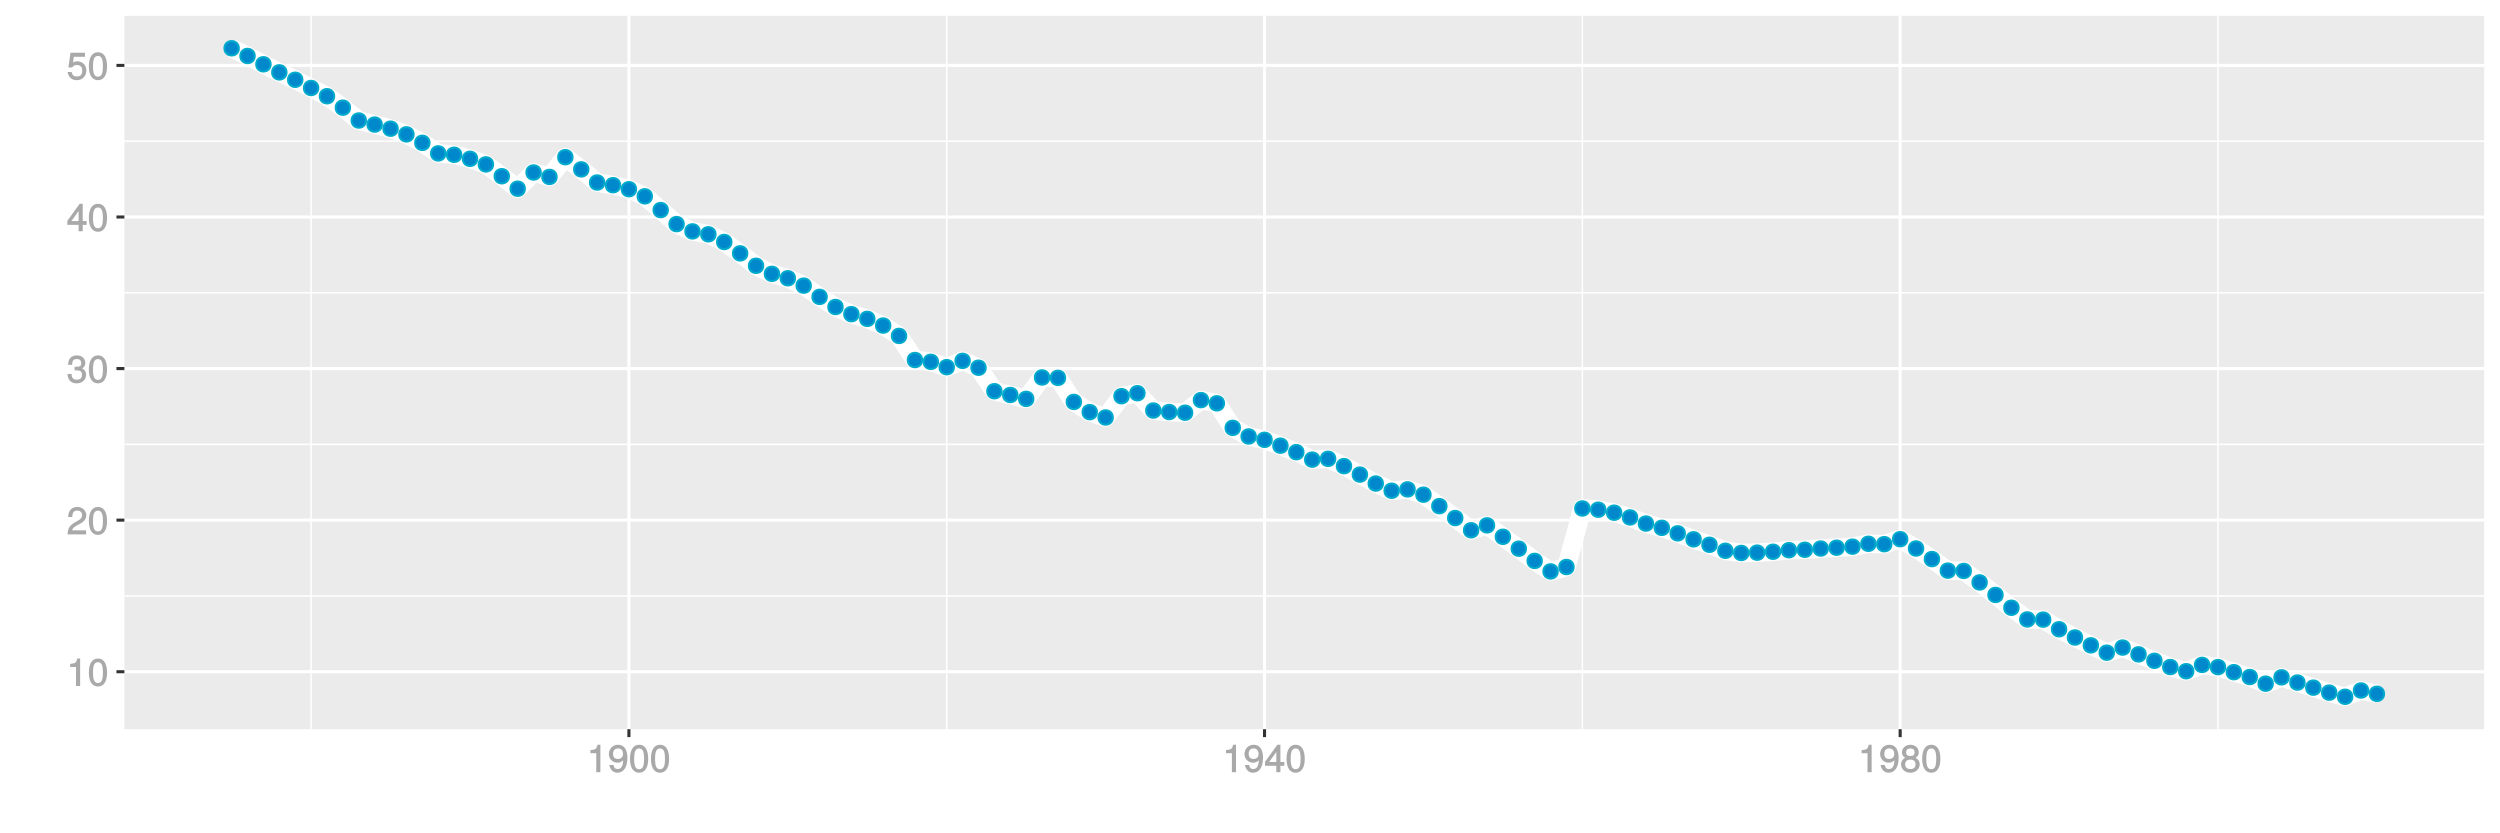 <?xml version="1.0" encoding="UTF-8"?>
<svg xmlns="http://www.w3.org/2000/svg" xmlns:xlink="http://www.w3.org/1999/xlink" width="864pt" height="288pt" viewBox="0 0 864 288" version="1.1">
<defs>
<g>
<symbol overflow="visible" id="glyph0-0">
<path style="stroke:none;" d=""/>
</symbol>
<symbol overflow="visible" id="glyph0-1">
<path style="stroke:none;" d="M 4.641 -0.125 L 4.641 -9.484 L 3.656 -9.484 C 3.219 -7.938 3.094 -7.875 1.188 -7.625 L 1.188 -6.562 L 3.219 -6.562 L 3.219 0 L 4.641 0 Z M 4.641 -0.125 "/>
</symbol>
<symbol overflow="visible" id="glyph0-2">
<path style="stroke:none;" d="M 6.719 -4.562 C 6.719 -7.766 5.578 -9.484 3.578 -9.484 C 1.594 -9.484 0.422 -7.734 0.422 -4.641 C 0.422 -1.531 1.594 0.188 3.578 0.188 C 5.531 0.188 6.719 -1.531 6.719 -4.562 Z M 5.281 -4.672 C 5.281 -2.047 4.828 -1.031 3.547 -1.031 C 2.344 -1.031 1.859 -2.109 1.859 -4.625 C 1.859 -7.156 2.344 -8.203 3.578 -8.203 C 4.812 -8.203 5.281 -7.141 5.281 -4.672 Z M 5.281 -4.672 "/>
</symbol>
<symbol overflow="visible" id="glyph0-3">
<path style="stroke:none;" d="M 6.766 -6.641 C 6.766 -8.203 5.438 -9.484 3.688 -9.484 C 1.812 -9.484 0.578 -8.391 0.5 -6.016 L 1.906 -6.016 C 2.016 -7.703 2.516 -8.219 3.656 -8.219 C 4.688 -8.219 5.328 -7.609 5.328 -6.609 C 5.328 -5.891 4.938 -5.359 4.125 -4.891 L 2.922 -4.219 C 1 -3.125 0.406 -2.156 0.281 0 L 6.703 0 L 6.703 -1.406 L 1.891 -1.406 C 1.969 -2.016 2.359 -2.406 3.484 -3.062 L 4.781 -3.766 C 6.078 -4.453 6.766 -5.516 6.766 -6.641 Z M 6.766 -6.641 "/>
</symbol>
<symbol overflow="visible" id="glyph0-4">
<path style="stroke:none;" d="M 6.703 -2.812 C 6.703 -3.922 6.125 -4.719 5.016 -5.094 L 5.016 -4.828 C 5.875 -5.156 6.438 -5.891 6.438 -6.812 C 6.438 -8.391 5.25 -9.484 3.5 -9.484 C 1.641 -9.484 0.5 -8.328 0.469 -6.234 L 1.891 -6.234 C 1.906 -7.734 2.344 -8.219 3.516 -8.219 C 4.531 -8.219 4.984 -7.75 4.984 -6.766 C 4.984 -5.781 4.703 -5.531 2.734 -5.531 L 2.734 -4.297 L 3.5 -4.297 C 4.766 -4.297 5.266 -3.828 5.266 -2.797 C 5.266 -1.641 4.688 -1.094 3.5 -1.094 C 2.25 -1.094 1.766 -1.578 1.672 -3.062 L 0.266 -3.062 C 0.422 -0.859 1.578 0.188 3.453 0.188 C 5.359 0.188 6.703 -1.062 6.703 -2.812 Z M 6.703 -2.812 "/>
</symbol>
<symbol overflow="visible" id="glyph0-5">
<path style="stroke:none;" d="M 6.891 -2.344 L 6.891 -3.516 L 5.531 -3.516 L 5.531 -9.484 L 4.469 -9.484 L 0.219 -3.594 L 0.219 -2.203 L 4.109 -2.203 L 4.109 0 L 5.531 0 L 5.531 -2.203 L 6.891 -2.203 Z M 4.25 -3.516 L 1.625 -3.516 L 4.344 -7.312 L 4.109 -7.391 L 4.109 -3.516 Z M 4.25 -3.516 "/>
</symbol>
<symbol overflow="visible" id="glyph0-6">
<path style="stroke:none;" d="M 6.797 -3.188 C 6.797 -5 5.453 -6.344 3.688 -6.344 C 3.047 -6.344 2.422 -6.125 2.172 -5.938 L 2.453 -7.891 L 6.312 -7.891 L 6.312 -9.297 L 1.297 -9.297 L 0.578 -4.203 L 1.844 -4.203 C 2.422 -4.875 2.766 -5.062 3.484 -5.062 C 4.719 -5.062 5.359 -4.391 5.359 -3.031 C 5.359 -1.703 4.734 -1.094 3.484 -1.094 C 2.484 -1.094 2 -1.453 1.688 -2.641 L 0.281 -2.641 C 0.688 -0.656 1.875 0.188 3.516 0.188 C 5.375 0.188 6.797 -1.234 6.797 -3.188 Z M 6.797 -3.188 "/>
</symbol>
<symbol overflow="visible" id="glyph0-7">
<path style="stroke:none;" d="M 6.75 -4.953 C 6.75 -7.844 5.609 -9.484 3.516 -9.484 C 1.75 -9.484 0.344 -8.094 0.344 -6.297 C 0.344 -4.578 1.656 -3.281 3.328 -3.281 C 4.203 -3.281 4.922 -3.641 5.531 -4.359 L 5.297 -4.453 C 5.281 -2.203 4.688 -1.094 3.375 -1.094 C 2.578 -1.094 2.141 -1.453 1.938 -2.484 L 0.516 -2.484 C 0.766 -0.828 1.891 0.188 3.297 0.188 C 5.453 0.188 6.75 -1.766 6.75 -4.953 Z M 5.219 -6.312 C 5.219 -5.188 4.578 -4.578 3.453 -4.578 C 2.359 -4.578 1.797 -5.141 1.797 -6.391 C 1.797 -7.547 2.438 -8.219 3.5 -8.219 C 4.562 -8.219 5.219 -7.516 5.219 -6.312 Z M 5.219 -6.312 "/>
</symbol>
<symbol overflow="visible" id="glyph0-8">
<path style="stroke:none;" d="M 6.797 -2.734 C 6.797 -3.75 6.156 -4.609 5.344 -4.984 C 6.125 -5.453 6.469 -6.016 6.469 -6.891 C 6.469 -8.328 5.219 -9.484 3.578 -9.484 C 1.953 -9.484 0.656 -8.328 0.656 -6.891 C 0.656 -6.031 1.016 -5.469 1.781 -4.984 C 1 -4.609 0.344 -3.75 0.344 -2.75 C 0.344 -1.047 1.75 0.188 3.578 0.188 C 5.391 0.188 6.797 -1.047 6.797 -2.734 Z M 5.031 -6.859 C 5.031 -6 4.531 -5.578 3.578 -5.578 C 2.609 -5.578 2.109 -6 2.109 -6.875 C 2.109 -7.766 2.609 -8.203 3.578 -8.203 C 4.547 -8.203 5.031 -7.766 5.031 -6.859 Z M 5.359 -2.719 C 5.359 -1.625 4.719 -1.094 3.547 -1.094 C 2.438 -1.094 1.781 -1.641 1.781 -2.719 C 1.781 -3.797 2.438 -4.344 3.578 -4.344 C 4.719 -4.344 5.359 -3.797 5.359 -2.719 Z M 5.359 -2.719 "/>
</symbol>
</g>
<clipPath id="clip1">
  <path d="M 42.984 5.48 L 859 5.48 L 859 253 L 42.984 253 Z M 42.984 5.48 "/>
</clipPath>
<clipPath id="clip2">
  <path d="M 42.984 205 L 859 205 L 859 207 L 42.984 207 Z M 42.984 205 "/>
</clipPath>
<clipPath id="clip3">
  <path d="M 42.984 153 L 859 153 L 859 154 L 42.984 154 Z M 42.984 153 "/>
</clipPath>
<clipPath id="clip4">
  <path d="M 42.984 100 L 859 100 L 859 102 L 42.984 102 Z M 42.984 100 "/>
</clipPath>
<clipPath id="clip5">
  <path d="M 42.984 48 L 859 48 L 859 50 L 42.984 50 Z M 42.984 48 "/>
</clipPath>
<clipPath id="clip6">
  <path d="M 107 5.48 L 108 5.48 L 108 253 L 107 253 Z M 107 5.48 "/>
</clipPath>
<clipPath id="clip7">
  <path d="M 326 5.48 L 328 5.48 L 328 253 L 326 253 Z M 326 5.48 "/>
</clipPath>
<clipPath id="clip8">
  <path d="M 546 5.48 L 548 5.48 L 548 253 L 546 253 Z M 546 5.48 "/>
</clipPath>
<clipPath id="clip9">
  <path d="M 766 5.48 L 767 5.48 L 767 253 L 766 253 Z M 766 5.48 "/>
</clipPath>
<clipPath id="clip10">
  <path d="M 42.984 231 L 859.52 231 L 859.52 233 L 42.984 233 Z M 42.984 231 "/>
</clipPath>
<clipPath id="clip11">
  <path d="M 42.984 179 L 859.52 179 L 859.52 181 L 42.984 181 Z M 42.984 179 "/>
</clipPath>
<clipPath id="clip12">
  <path d="M 42.984 126 L 859.52 126 L 859.52 128 L 42.984 128 Z M 42.984 126 "/>
</clipPath>
<clipPath id="clip13">
  <path d="M 42.984 74 L 859.52 74 L 859.52 76 L 42.984 76 Z M 42.984 74 "/>
</clipPath>
<clipPath id="clip14">
  <path d="M 42.984 22 L 859.52 22 L 859.52 24 L 42.984 24 Z M 42.984 22 "/>
</clipPath>
<clipPath id="clip15">
  <path d="M 216 5.48 L 218 5.48 L 218 253 L 216 253 Z M 216 5.48 "/>
</clipPath>
<clipPath id="clip16">
  <path d="M 436 5.48 L 438 5.48 L 438 253 L 436 253 Z M 436 5.48 "/>
</clipPath>
<clipPath id="clip17">
  <path d="M 656 5.48 L 658 5.48 L 658 253 L 656 253 Z M 656 5.48 "/>
</clipPath>
</defs>
<g id="surface3701">
<rect x="0" y="0" width="864" height="288" style="fill:rgb(100%,100%,100%);fill-opacity:1;stroke:none;"/>
<rect x="0" y="0" width="864" height="288" style="fill:rgb(100%,100%,100%);fill-opacity:1;stroke:none;"/>
<path style="fill:none;stroke-width:1.067;stroke-linecap:round;stroke-linejoin:round;stroke:rgb(100%,100%,100%);stroke-opacity:1;stroke-miterlimit:10;" d="M 0 288 L 864 288 L 864 0 L 0 0 Z M 0 288 "/>
<g clip-path="url(#clip1)" clip-rule="nonzero">
<path style=" stroke:none;fill-rule:nonzero;fill:rgb(92.157%,92.157%,92.157%);fill-opacity:1;" d="M 42.984 252.016 L 858.52 252.016 L 858.52 5.48 L 42.984 5.48 Z M 42.984 252.016 "/>
</g>
<g clip-path="url(#clip2)" clip-rule="nonzero">
<path style="fill:none;stroke-width:0.533;stroke-linecap:butt;stroke-linejoin:round;stroke:rgb(100%,100%,100%);stroke-opacity:1;stroke-miterlimit:10;" d="M 42.984 205.957 L 858.52 205.957 "/>
</g>
<g clip-path="url(#clip3)" clip-rule="nonzero">
<path style="fill:none;stroke-width:0.533;stroke-linecap:butt;stroke-linejoin:round;stroke:rgb(100%,100%,100%);stroke-opacity:1;stroke-miterlimit:10;" d="M 42.984 153.57 L 858.52 153.57 "/>
</g>
<g clip-path="url(#clip4)" clip-rule="nonzero">
<path style="fill:none;stroke-width:0.533;stroke-linecap:butt;stroke-linejoin:round;stroke:rgb(100%,100%,100%);stroke-opacity:1;stroke-miterlimit:10;" d="M 42.984 101.184 L 858.52 101.184 "/>
</g>
<g clip-path="url(#clip5)" clip-rule="nonzero">
<path style="fill:none;stroke-width:0.533;stroke-linecap:butt;stroke-linejoin:round;stroke:rgb(100%,100%,100%);stroke-opacity:1;stroke-miterlimit:10;" d="M 42.984 48.797 L 858.52 48.797 "/>
</g>
<g clip-path="url(#clip6)" clip-rule="nonzero">
<path style="fill:none;stroke-width:0.533;stroke-linecap:butt;stroke-linejoin:round;stroke:rgb(100%,100%,100%);stroke-opacity:1;stroke-miterlimit:10;" d="M 107.516 252.016 L 107.516 5.48 "/>
</g>
<g clip-path="url(#clip7)" clip-rule="nonzero">
<path style="fill:none;stroke-width:0.533;stroke-linecap:butt;stroke-linejoin:round;stroke:rgb(100%,100%,100%);stroke-opacity:1;stroke-miterlimit:10;" d="M 327.188 252.016 L 327.188 5.48 "/>
</g>
<g clip-path="url(#clip8)" clip-rule="nonzero">
<path style="fill:none;stroke-width:0.533;stroke-linecap:butt;stroke-linejoin:round;stroke:rgb(100%,100%,100%);stroke-opacity:1;stroke-miterlimit:10;" d="M 546.859 252.016 L 546.859 5.48 "/>
</g>
<g clip-path="url(#clip9)" clip-rule="nonzero">
<path style="fill:none;stroke-width:0.533;stroke-linecap:butt;stroke-linejoin:round;stroke:rgb(100%,100%,100%);stroke-opacity:1;stroke-miterlimit:10;" d="M 766.531 252.016 L 766.531 5.48 "/>
</g>
<g clip-path="url(#clip10)" clip-rule="nonzero">
<path style="fill:none;stroke-width:1.067;stroke-linecap:butt;stroke-linejoin:round;stroke:rgb(100%,100%,100%);stroke-opacity:1;stroke-miterlimit:10;" d="M 42.984 232.148 L 858.52 232.148 "/>
</g>
<g clip-path="url(#clip11)" clip-rule="nonzero">
<path style="fill:none;stroke-width:1.067;stroke-linecap:butt;stroke-linejoin:round;stroke:rgb(100%,100%,100%);stroke-opacity:1;stroke-miterlimit:10;" d="M 42.984 179.762 L 858.52 179.762 "/>
</g>
<g clip-path="url(#clip12)" clip-rule="nonzero">
<path style="fill:none;stroke-width:1.067;stroke-linecap:butt;stroke-linejoin:round;stroke:rgb(100%,100%,100%);stroke-opacity:1;stroke-miterlimit:10;" d="M 42.984 127.379 L 858.52 127.379 "/>
</g>
<g clip-path="url(#clip13)" clip-rule="nonzero">
<path style="fill:none;stroke-width:1.067;stroke-linecap:butt;stroke-linejoin:round;stroke:rgb(100%,100%,100%);stroke-opacity:1;stroke-miterlimit:10;" d="M 42.984 74.992 L 858.52 74.992 "/>
</g>
<g clip-path="url(#clip14)" clip-rule="nonzero">
<path style="fill:none;stroke-width:1.067;stroke-linecap:butt;stroke-linejoin:round;stroke:rgb(100%,100%,100%);stroke-opacity:1;stroke-miterlimit:10;" d="M 42.984 22.605 L 858.52 22.605 "/>
</g>
<g clip-path="url(#clip15)" clip-rule="nonzero">
<path style="fill:none;stroke-width:1.067;stroke-linecap:butt;stroke-linejoin:round;stroke:rgb(100%,100%,100%);stroke-opacity:1;stroke-miterlimit:10;" d="M 217.352 252.016 L 217.352 5.48 "/>
</g>
<g clip-path="url(#clip16)" clip-rule="nonzero">
<path style="fill:none;stroke-width:1.067;stroke-linecap:butt;stroke-linejoin:round;stroke:rgb(100%,100%,100%);stroke-opacity:1;stroke-miterlimit:10;" d="M 437.023 252.016 L 437.023 5.48 "/>
</g>
<g clip-path="url(#clip17)" clip-rule="nonzero">
<path style="fill:none;stroke-width:1.067;stroke-linecap:butt;stroke-linejoin:round;stroke:rgb(100%,100%,100%);stroke-opacity:1;stroke-miterlimit:10;" d="M 656.695 252.016 L 656.695 5.48 "/>
</g>
<path style="fill:none;stroke-width:6.402;stroke-linecap:butt;stroke-linejoin:round;stroke:rgb(100%,100%,100%);stroke-opacity:1;stroke-miterlimit:1;" d="M 80.055 16.688 L 85.547 19.344 L 91.039 22.219 L 96.531 25.012 L 102.023 27.566 L 107.516 30.41 L 113.008 33.258 L 118.5 37.211 L 123.992 41.652 L 129.48 43.051 L 134.973 44.473 L 140.465 46.438 L 145.957 49.363 L 151.449 53.016 L 156.941 53.484 L 162.434 54.883 L 167.926 56.805 L 173.418 60.906 L 178.91 65.227 L 184.402 59.605 L 189.891 61.145 L 195.383 54.328 L 200.875 58.543 L 206.367 63.082 L 211.859 64.008 L 217.352 65.391 L 222.844 67.848 L 228.336 72.598 L 233.828 77.449 L 239.32 79.969 L 244.809 80.969 L 250.301 83.633 L 255.793 87.562 L 261.285 91.855 L 266.777 94.633 L 272.27 96.164 L 277.762 98.711 L 283.254 102.602 L 288.746 106.098 L 294.238 108.566 L 299.73 110.199 L 305.219 112.508 L 310.711 116.094 L 316.203 124.422 L 321.695 125.047 L 327.188 126.895 L 332.68 124.707 L 338.172 127.09 L 343.664 135.211 L 349.156 136.5 L 354.648 137.852 L 360.137 130.453 L 365.629 130.586 L 371.121 138.906 L 376.613 142.43 L 382.105 144.285 L 387.598 136.918 L 393.09 135.895 L 398.582 141.875 L 404.074 142.395 L 409.566 142.637 L 415.055 138.273 L 420.547 139.383 L 426.039 147.867 L 431.531 150.84 L 437.023 152 L 442.516 154.031 L 448.008 156.27 L 453.5 158.855 L 458.992 158.57 L 464.484 161.098 L 469.977 164.02 L 475.465 167.113 L 480.957 169.605 L 486.449 169.129 L 491.941 170.961 L 497.434 174.922 L 502.926 179.035 L 508.418 183.258 L 513.91 181.555 L 519.402 185.516 L 524.895 189.629 L 530.383 193.852 L 535.875 197.484 L 541.367 195.957 L 546.859 175.727 L 552.352 176.152 L 557.844 177.184 L 563.336 178.824 L 568.828 180.938 L 574.32 182.422 L 579.812 184.32 L 585.305 186.391 L 590.793 188.277 L 596.285 190.348 L 601.777 191.105 L 607.27 190.992 L 612.762 190.688 L 618.254 190.152 L 623.746 189.996 L 629.238 189.574 L 634.73 189.289 L 640.223 188.93 L 645.711 187.93 L 651.203 188.07 L 656.695 186.332 L 662.188 189.562 L 667.68 193.223 L 673.172 197.215 L 678.664 197.312 L 684.156 201.289 L 689.648 205.609 L 695.141 210.039 L 700.633 214.078 L 706.121 214.141 L 711.613 217.469 L 717.105 220.32 L 722.598 223.031 L 728.09 225.566 L 733.582 223.797 L 739.074 226.152 L 744.566 228.375 L 750.059 230.539 L 755.551 231.98 L 761.039 229.789 L 766.531 230.551 L 772.023 232.305 L 777.516 233.977 L 783.008 236.277 L 788.5 234.082 L 793.992 235.887 L 799.484 237.648 L 804.977 239.371 L 810.469 240.809 L 815.961 238.629 L 821.449 239.781 "/>
<path style="fill-rule:nonzero;fill:rgb(0%,53.333%,80%);fill-opacity:1;stroke-width:0.709;stroke-linecap:round;stroke-linejoin:round;stroke:rgb(0%,66.667%,80%);stroke-opacity:1;stroke-miterlimit:10;" d="M 82.543 16.688 C 82.543 20.004 77.566 20.004 77.566 16.688 C 77.566 13.367 82.543 13.367 82.543 16.688 "/>
<path style="fill-rule:nonzero;fill:rgb(0%,53.333%,80%);fill-opacity:1;stroke-width:0.709;stroke-linecap:round;stroke-linejoin:round;stroke:rgb(0%,66.667%,80%);stroke-opacity:1;stroke-miterlimit:10;" d="M 88.035 19.344 C 88.035 22.66 83.059 22.66 83.059 19.344 C 83.059 16.023 88.035 16.023 88.035 19.344 "/>
<path style="fill-rule:nonzero;fill:rgb(0%,53.333%,80%);fill-opacity:1;stroke-width:0.709;stroke-linecap:round;stroke-linejoin:round;stroke:rgb(0%,66.667%,80%);stroke-opacity:1;stroke-miterlimit:10;" d="M 93.527 22.219 C 93.527 25.535 88.551 25.535 88.551 22.219 C 88.551 18.898 93.527 18.898 93.527 22.219 "/>
<path style="fill-rule:nonzero;fill:rgb(0%,53.333%,80%);fill-opacity:1;stroke-width:0.709;stroke-linecap:round;stroke-linejoin:round;stroke:rgb(0%,66.667%,80%);stroke-opacity:1;stroke-miterlimit:10;" d="M 99.02 25.012 C 99.02 28.332 94.043 28.332 94.043 25.012 C 94.043 21.695 99.02 21.695 99.02 25.012 "/>
<path style="fill-rule:nonzero;fill:rgb(0%,53.333%,80%);fill-opacity:1;stroke-width:0.709;stroke-linecap:round;stroke-linejoin:round;stroke:rgb(0%,66.667%,80%);stroke-opacity:1;stroke-miterlimit:10;" d="M 104.512 27.566 C 104.512 30.883 99.535 30.883 99.535 27.566 C 99.535 24.246 104.512 24.246 104.512 27.566 "/>
<path style="fill-rule:nonzero;fill:rgb(0%,53.333%,80%);fill-opacity:1;stroke-width:0.709;stroke-linecap:round;stroke-linejoin:round;stroke:rgb(0%,66.667%,80%);stroke-opacity:1;stroke-miterlimit:10;" d="M 110.004 30.41 C 110.004 33.73 105.027 33.73 105.027 30.41 C 105.027 27.094 110.004 27.094 110.004 30.41 "/>
<path style="fill-rule:nonzero;fill:rgb(0%,53.333%,80%);fill-opacity:1;stroke-width:0.709;stroke-linecap:round;stroke-linejoin:round;stroke:rgb(0%,66.667%,80%);stroke-opacity:1;stroke-miterlimit:10;" d="M 115.496 33.258 C 115.496 36.574 110.52 36.574 110.52 33.258 C 110.52 29.938 115.496 29.938 115.496 33.258 "/>
<path style="fill-rule:nonzero;fill:rgb(0%,53.333%,80%);fill-opacity:1;stroke-width:0.709;stroke-linecap:round;stroke-linejoin:round;stroke:rgb(0%,66.667%,80%);stroke-opacity:1;stroke-miterlimit:10;" d="M 120.988 37.211 C 120.988 40.527 116.012 40.527 116.012 37.211 C 116.012 33.895 120.988 33.895 120.988 37.211 "/>
<path style="fill-rule:nonzero;fill:rgb(0%,53.333%,80%);fill-opacity:1;stroke-width:0.709;stroke-linecap:round;stroke-linejoin:round;stroke:rgb(0%,66.667%,80%);stroke-opacity:1;stroke-miterlimit:10;" d="M 126.48 41.652 C 126.48 44.969 121.504 44.969 121.504 41.652 C 121.504 38.332 126.48 38.332 126.48 41.652 "/>
<path style="fill-rule:nonzero;fill:rgb(0%,53.333%,80%);fill-opacity:1;stroke-width:0.709;stroke-linecap:round;stroke-linejoin:round;stroke:rgb(0%,66.667%,80%);stroke-opacity:1;stroke-miterlimit:10;" d="M 131.969 43.051 C 131.969 46.367 126.992 46.367 126.992 43.051 C 126.992 39.73 131.969 39.73 131.969 43.051 "/>
<path style="fill-rule:nonzero;fill:rgb(0%,53.333%,80%);fill-opacity:1;stroke-width:0.709;stroke-linecap:round;stroke-linejoin:round;stroke:rgb(0%,66.667%,80%);stroke-opacity:1;stroke-miterlimit:10;" d="M 137.461 44.473 C 137.461 47.789 132.484 47.789 132.484 44.473 C 132.484 41.156 137.461 41.156 137.461 44.473 "/>
<path style="fill-rule:nonzero;fill:rgb(0%,53.333%,80%);fill-opacity:1;stroke-width:0.709;stroke-linecap:round;stroke-linejoin:round;stroke:rgb(0%,66.667%,80%);stroke-opacity:1;stroke-miterlimit:10;" d="M 142.953 46.438 C 142.953 49.754 137.977 49.754 137.977 46.438 C 137.977 43.117 142.953 43.117 142.953 46.438 "/>
<path style="fill-rule:nonzero;fill:rgb(0%,53.333%,80%);fill-opacity:1;stroke-width:0.709;stroke-linecap:round;stroke-linejoin:round;stroke:rgb(0%,66.667%,80%);stroke-opacity:1;stroke-miterlimit:10;" d="M 148.445 49.363 C 148.445 52.68 143.469 52.68 143.469 49.363 C 143.469 46.043 148.445 46.043 148.445 49.363 "/>
<path style="fill-rule:nonzero;fill:rgb(0%,53.333%,80%);fill-opacity:1;stroke-width:0.709;stroke-linecap:round;stroke-linejoin:round;stroke:rgb(0%,66.667%,80%);stroke-opacity:1;stroke-miterlimit:10;" d="M 153.938 53.016 C 153.938 56.336 148.961 56.336 148.961 53.016 C 148.961 49.699 153.938 49.699 153.938 53.016 "/>
<path style="fill-rule:nonzero;fill:rgb(0%,53.333%,80%);fill-opacity:1;stroke-width:0.709;stroke-linecap:round;stroke-linejoin:round;stroke:rgb(0%,66.667%,80%);stroke-opacity:1;stroke-miterlimit:10;" d="M 159.43 53.484 C 159.43 56.805 154.453 56.805 154.453 53.484 C 154.453 50.168 159.43 50.168 159.43 53.484 "/>
<path style="fill-rule:nonzero;fill:rgb(0%,53.333%,80%);fill-opacity:1;stroke-width:0.709;stroke-linecap:round;stroke-linejoin:round;stroke:rgb(0%,66.667%,80%);stroke-opacity:1;stroke-miterlimit:10;" d="M 164.922 54.883 C 164.922 58.203 159.945 58.203 159.945 54.883 C 159.945 51.566 164.922 51.566 164.922 54.883 "/>
<path style="fill-rule:nonzero;fill:rgb(0%,53.333%,80%);fill-opacity:1;stroke-width:0.709;stroke-linecap:round;stroke-linejoin:round;stroke:rgb(0%,66.667%,80%);stroke-opacity:1;stroke-miterlimit:10;" d="M 170.414 56.805 C 170.414 60.125 165.438 60.125 165.438 56.805 C 165.438 53.488 170.414 53.488 170.414 56.805 "/>
<path style="fill-rule:nonzero;fill:rgb(0%,53.333%,80%);fill-opacity:1;stroke-width:0.709;stroke-linecap:round;stroke-linejoin:round;stroke:rgb(0%,66.667%,80%);stroke-opacity:1;stroke-miterlimit:10;" d="M 175.906 60.906 C 175.906 64.223 170.93 64.223 170.93 60.906 C 170.93 57.586 175.906 57.586 175.906 60.906 "/>
<path style="fill-rule:nonzero;fill:rgb(0%,53.333%,80%);fill-opacity:1;stroke-width:0.709;stroke-linecap:round;stroke-linejoin:round;stroke:rgb(0%,66.667%,80%);stroke-opacity:1;stroke-miterlimit:10;" d="M 181.398 65.227 C 181.398 68.543 176.422 68.543 176.422 65.227 C 176.422 61.906 181.398 61.906 181.398 65.227 "/>
<path style="fill-rule:nonzero;fill:rgb(0%,53.333%,80%);fill-opacity:1;stroke-width:0.709;stroke-linecap:round;stroke-linejoin:round;stroke:rgb(0%,66.667%,80%);stroke-opacity:1;stroke-miterlimit:10;" d="M 186.891 59.605 C 186.891 62.922 181.914 62.922 181.914 59.605 C 181.914 56.289 186.891 56.289 186.891 59.605 "/>
<path style="fill-rule:nonzero;fill:rgb(0%,53.333%,80%);fill-opacity:1;stroke-width:0.709;stroke-linecap:round;stroke-linejoin:round;stroke:rgb(0%,66.667%,80%);stroke-opacity:1;stroke-miterlimit:10;" d="M 192.379 61.145 C 192.379 64.465 187.402 64.465 187.402 61.145 C 187.402 57.828 192.379 57.828 192.379 61.145 "/>
<path style="fill-rule:nonzero;fill:rgb(0%,53.333%,80%);fill-opacity:1;stroke-width:0.709;stroke-linecap:round;stroke-linejoin:round;stroke:rgb(0%,66.667%,80%);stroke-opacity:1;stroke-miterlimit:10;" d="M 197.871 54.328 C 197.871 57.645 192.895 57.645 192.895 54.328 C 192.895 51.008 197.871 51.008 197.871 54.328 "/>
<path style="fill-rule:nonzero;fill:rgb(0%,53.333%,80%);fill-opacity:1;stroke-width:0.709;stroke-linecap:round;stroke-linejoin:round;stroke:rgb(0%,66.667%,80%);stroke-opacity:1;stroke-miterlimit:10;" d="M 203.363 58.543 C 203.363 61.859 198.387 61.859 198.387 58.543 C 198.387 55.227 203.363 55.227 203.363 58.543 "/>
<path style="fill-rule:nonzero;fill:rgb(0%,53.333%,80%);fill-opacity:1;stroke-width:0.709;stroke-linecap:round;stroke-linejoin:round;stroke:rgb(0%,66.667%,80%);stroke-opacity:1;stroke-miterlimit:10;" d="M 208.855 63.082 C 208.855 66.398 203.879 66.398 203.879 63.082 C 203.879 59.762 208.855 59.762 208.855 63.082 "/>
<path style="fill-rule:nonzero;fill:rgb(0%,53.333%,80%);fill-opacity:1;stroke-width:0.709;stroke-linecap:round;stroke-linejoin:round;stroke:rgb(0%,66.667%,80%);stroke-opacity:1;stroke-miterlimit:10;" d="M 214.348 64.008 C 214.348 67.324 209.371 67.324 209.371 64.008 C 209.371 60.688 214.348 60.688 214.348 64.008 "/>
<path style="fill-rule:nonzero;fill:rgb(0%,53.333%,80%);fill-opacity:1;stroke-width:0.709;stroke-linecap:round;stroke-linejoin:round;stroke:rgb(0%,66.667%,80%);stroke-opacity:1;stroke-miterlimit:10;" d="M 219.84 65.391 C 219.84 68.707 214.863 68.707 214.863 65.391 C 214.863 62.074 219.84 62.074 219.84 65.391 "/>
<path style="fill-rule:nonzero;fill:rgb(0%,53.333%,80%);fill-opacity:1;stroke-width:0.709;stroke-linecap:round;stroke-linejoin:round;stroke:rgb(0%,66.667%,80%);stroke-opacity:1;stroke-miterlimit:10;" d="M 225.332 67.848 C 225.332 71.164 220.355 71.164 220.355 67.848 C 220.355 64.527 225.332 64.527 225.332 67.848 "/>
<path style="fill-rule:nonzero;fill:rgb(0%,53.333%,80%);fill-opacity:1;stroke-width:0.709;stroke-linecap:round;stroke-linejoin:round;stroke:rgb(0%,66.667%,80%);stroke-opacity:1;stroke-miterlimit:10;" d="M 230.824 72.598 C 230.824 75.914 225.848 75.914 225.848 72.598 C 225.848 69.281 230.824 69.281 230.824 72.598 "/>
<path style="fill-rule:nonzero;fill:rgb(0%,53.333%,80%);fill-opacity:1;stroke-width:0.709;stroke-linecap:round;stroke-linejoin:round;stroke:rgb(0%,66.667%,80%);stroke-opacity:1;stroke-miterlimit:10;" d="M 236.316 77.449 C 236.316 80.77 231.34 80.77 231.34 77.449 C 231.34 74.133 236.316 74.133 236.316 77.449 "/>
<path style="fill-rule:nonzero;fill:rgb(0%,53.333%,80%);fill-opacity:1;stroke-width:0.709;stroke-linecap:round;stroke-linejoin:round;stroke:rgb(0%,66.667%,80%);stroke-opacity:1;stroke-miterlimit:10;" d="M 241.809 79.969 C 241.809 83.285 236.832 83.285 236.832 79.969 C 236.832 76.652 241.809 76.652 241.809 79.969 "/>
<path style="fill-rule:nonzero;fill:rgb(0%,53.333%,80%);fill-opacity:1;stroke-width:0.709;stroke-linecap:round;stroke-linejoin:round;stroke:rgb(0%,66.667%,80%);stroke-opacity:1;stroke-miterlimit:10;" d="M 247.297 80.969 C 247.297 84.285 242.32 84.285 242.32 80.969 C 242.32 77.652 247.297 77.652 247.297 80.969 "/>
<path style="fill-rule:nonzero;fill:rgb(0%,53.333%,80%);fill-opacity:1;stroke-width:0.709;stroke-linecap:round;stroke-linejoin:round;stroke:rgb(0%,66.667%,80%);stroke-opacity:1;stroke-miterlimit:10;" d="M 252.789 83.633 C 252.789 86.949 247.812 86.949 247.812 83.633 C 247.812 80.316 252.789 80.316 252.789 83.633 "/>
<path style="fill-rule:nonzero;fill:rgb(0%,53.333%,80%);fill-opacity:1;stroke-width:0.709;stroke-linecap:round;stroke-linejoin:round;stroke:rgb(0%,66.667%,80%);stroke-opacity:1;stroke-miterlimit:10;" d="M 258.281 87.562 C 258.281 90.879 253.305 90.879 253.305 87.562 C 253.305 84.246 258.281 84.246 258.281 87.562 "/>
<path style="fill-rule:nonzero;fill:rgb(0%,53.333%,80%);fill-opacity:1;stroke-width:0.709;stroke-linecap:round;stroke-linejoin:round;stroke:rgb(0%,66.667%,80%);stroke-opacity:1;stroke-miterlimit:10;" d="M 263.773 91.855 C 263.773 95.176 258.797 95.176 258.797 91.855 C 258.797 88.539 263.773 88.539 263.773 91.855 "/>
<path style="fill-rule:nonzero;fill:rgb(0%,53.333%,80%);fill-opacity:1;stroke-width:0.709;stroke-linecap:round;stroke-linejoin:round;stroke:rgb(0%,66.667%,80%);stroke-opacity:1;stroke-miterlimit:10;" d="M 269.266 94.633 C 269.266 97.949 264.289 97.949 264.289 94.633 C 264.289 91.316 269.266 91.316 269.266 94.633 "/>
<path style="fill-rule:nonzero;fill:rgb(0%,53.333%,80%);fill-opacity:1;stroke-width:0.709;stroke-linecap:round;stroke-linejoin:round;stroke:rgb(0%,66.667%,80%);stroke-opacity:1;stroke-miterlimit:10;" d="M 274.758 96.164 C 274.758 99.48 269.781 99.48 269.781 96.164 C 269.781 92.844 274.758 92.844 274.758 96.164 "/>
<path style="fill-rule:nonzero;fill:rgb(0%,53.333%,80%);fill-opacity:1;stroke-width:0.709;stroke-linecap:round;stroke-linejoin:round;stroke:rgb(0%,66.667%,80%);stroke-opacity:1;stroke-miterlimit:10;" d="M 280.25 98.711 C 280.25 102.027 275.273 102.027 275.273 98.711 C 275.273 95.395 280.25 95.395 280.25 98.711 "/>
<path style="fill-rule:nonzero;fill:rgb(0%,53.333%,80%);fill-opacity:1;stroke-width:0.709;stroke-linecap:round;stroke-linejoin:round;stroke:rgb(0%,66.667%,80%);stroke-opacity:1;stroke-miterlimit:10;" d="M 285.742 102.602 C 285.742 105.918 280.766 105.918 280.766 102.602 C 280.766 99.281 285.742 99.281 285.742 102.602 "/>
<path style="fill-rule:nonzero;fill:rgb(0%,53.333%,80%);fill-opacity:1;stroke-width:0.709;stroke-linecap:round;stroke-linejoin:round;stroke:rgb(0%,66.667%,80%);stroke-opacity:1;stroke-miterlimit:10;" d="M 291.234 106.098 C 291.234 109.418 286.258 109.418 286.258 106.098 C 286.258 102.781 291.234 102.781 291.234 106.098 "/>
<path style="fill-rule:nonzero;fill:rgb(0%,53.333%,80%);fill-opacity:1;stroke-width:0.709;stroke-linecap:round;stroke-linejoin:round;stroke:rgb(0%,66.667%,80%);stroke-opacity:1;stroke-miterlimit:10;" d="M 296.727 108.566 C 296.727 111.887 291.75 111.887 291.75 108.566 C 291.75 105.25 296.727 105.25 296.727 108.566 "/>
<path style="fill-rule:nonzero;fill:rgb(0%,53.333%,80%);fill-opacity:1;stroke-width:0.709;stroke-linecap:round;stroke-linejoin:round;stroke:rgb(0%,66.667%,80%);stroke-opacity:1;stroke-miterlimit:10;" d="M 302.219 110.199 C 302.219 113.516 297.242 113.516 297.242 110.199 C 297.242 106.879 302.219 106.879 302.219 110.199 "/>
<path style="fill-rule:nonzero;fill:rgb(0%,53.333%,80%);fill-opacity:1;stroke-width:0.709;stroke-linecap:round;stroke-linejoin:round;stroke:rgb(0%,66.667%,80%);stroke-opacity:1;stroke-miterlimit:10;" d="M 307.707 112.508 C 307.707 115.828 302.73 115.828 302.73 112.508 C 302.73 109.191 307.707 109.191 307.707 112.508 "/>
<path style="fill-rule:nonzero;fill:rgb(0%,53.333%,80%);fill-opacity:1;stroke-width:0.709;stroke-linecap:round;stroke-linejoin:round;stroke:rgb(0%,66.667%,80%);stroke-opacity:1;stroke-miterlimit:10;" d="M 313.199 116.094 C 313.199 119.41 308.223 119.41 308.223 116.094 C 308.223 112.773 313.199 112.773 313.199 116.094 "/>
<path style="fill-rule:nonzero;fill:rgb(0%,53.333%,80%);fill-opacity:1;stroke-width:0.709;stroke-linecap:round;stroke-linejoin:round;stroke:rgb(0%,66.667%,80%);stroke-opacity:1;stroke-miterlimit:10;" d="M 318.691 124.422 C 318.691 127.742 313.715 127.742 313.715 124.422 C 313.715 121.105 318.691 121.105 318.691 124.422 "/>
<path style="fill-rule:nonzero;fill:rgb(0%,53.333%,80%);fill-opacity:1;stroke-width:0.709;stroke-linecap:round;stroke-linejoin:round;stroke:rgb(0%,66.667%,80%);stroke-opacity:1;stroke-miterlimit:10;" d="M 324.184 125.047 C 324.184 128.367 319.207 128.367 319.207 125.047 C 319.207 121.73 324.184 121.73 324.184 125.047 "/>
<path style="fill-rule:nonzero;fill:rgb(0%,53.333%,80%);fill-opacity:1;stroke-width:0.709;stroke-linecap:round;stroke-linejoin:round;stroke:rgb(0%,66.667%,80%);stroke-opacity:1;stroke-miterlimit:10;" d="M 329.676 126.895 C 329.676 130.215 324.699 130.215 324.699 126.895 C 324.699 123.578 329.676 123.578 329.676 126.895 "/>
<path style="fill-rule:nonzero;fill:rgb(0%,53.333%,80%);fill-opacity:1;stroke-width:0.709;stroke-linecap:round;stroke-linejoin:round;stroke:rgb(0%,66.667%,80%);stroke-opacity:1;stroke-miterlimit:10;" d="M 335.168 124.707 C 335.168 128.023 330.191 128.023 330.191 124.707 C 330.191 121.391 335.168 121.391 335.168 124.707 "/>
<path style="fill-rule:nonzero;fill:rgb(0%,53.333%,80%);fill-opacity:1;stroke-width:0.709;stroke-linecap:round;stroke-linejoin:round;stroke:rgb(0%,66.667%,80%);stroke-opacity:1;stroke-miterlimit:10;" d="M 340.66 127.09 C 340.66 130.406 335.684 130.406 335.684 127.09 C 335.684 123.773 340.66 123.773 340.66 127.09 "/>
<path style="fill-rule:nonzero;fill:rgb(0%,53.333%,80%);fill-opacity:1;stroke-width:0.709;stroke-linecap:round;stroke-linejoin:round;stroke:rgb(0%,66.667%,80%);stroke-opacity:1;stroke-miterlimit:10;" d="M 346.152 135.211 C 346.152 138.527 341.176 138.527 341.176 135.211 C 341.176 131.891 346.152 131.891 346.152 135.211 "/>
<path style="fill-rule:nonzero;fill:rgb(0%,53.333%,80%);fill-opacity:1;stroke-width:0.709;stroke-linecap:round;stroke-linejoin:round;stroke:rgb(0%,66.667%,80%);stroke-opacity:1;stroke-miterlimit:10;" d="M 351.645 136.5 C 351.645 139.816 346.668 139.816 346.668 136.5 C 346.668 133.184 351.645 133.184 351.645 136.5 "/>
<path style="fill-rule:nonzero;fill:rgb(0%,53.333%,80%);fill-opacity:1;stroke-width:0.709;stroke-linecap:round;stroke-linejoin:round;stroke:rgb(0%,66.667%,80%);stroke-opacity:1;stroke-miterlimit:10;" d="M 357.137 137.852 C 357.137 141.172 352.16 141.172 352.16 137.852 C 352.16 134.535 357.137 134.535 357.137 137.852 "/>
<path style="fill-rule:nonzero;fill:rgb(0%,53.333%,80%);fill-opacity:1;stroke-width:0.709;stroke-linecap:round;stroke-linejoin:round;stroke:rgb(0%,66.667%,80%);stroke-opacity:1;stroke-miterlimit:10;" d="M 362.625 130.453 C 362.625 133.773 357.648 133.773 357.648 130.453 C 357.648 127.137 362.625 127.137 362.625 130.453 "/>
<path style="fill-rule:nonzero;fill:rgb(0%,53.333%,80%);fill-opacity:1;stroke-width:0.709;stroke-linecap:round;stroke-linejoin:round;stroke:rgb(0%,66.667%,80%);stroke-opacity:1;stroke-miterlimit:10;" d="M 368.117 130.586 C 368.117 133.902 363.141 133.902 363.141 130.586 C 363.141 127.266 368.117 127.266 368.117 130.586 "/>
<path style="fill-rule:nonzero;fill:rgb(0%,53.333%,80%);fill-opacity:1;stroke-width:0.709;stroke-linecap:round;stroke-linejoin:round;stroke:rgb(0%,66.667%,80%);stroke-opacity:1;stroke-miterlimit:10;" d="M 373.609 138.906 C 373.609 142.223 368.633 142.223 368.633 138.906 C 368.633 135.59 373.609 135.59 373.609 138.906 "/>
<path style="fill-rule:nonzero;fill:rgb(0%,53.333%,80%);fill-opacity:1;stroke-width:0.709;stroke-linecap:round;stroke-linejoin:round;stroke:rgb(0%,66.667%,80%);stroke-opacity:1;stroke-miterlimit:10;" d="M 379.102 142.43 C 379.102 145.75 374.125 145.75 374.125 142.43 C 374.125 139.113 379.102 139.113 379.102 142.43 "/>
<path style="fill-rule:nonzero;fill:rgb(0%,53.333%,80%);fill-opacity:1;stroke-width:0.709;stroke-linecap:round;stroke-linejoin:round;stroke:rgb(0%,66.667%,80%);stroke-opacity:1;stroke-miterlimit:10;" d="M 384.594 144.285 C 384.594 147.602 379.617 147.602 379.617 144.285 C 379.617 140.965 384.594 140.965 384.594 144.285 "/>
<path style="fill-rule:nonzero;fill:rgb(0%,53.333%,80%);fill-opacity:1;stroke-width:0.709;stroke-linecap:round;stroke-linejoin:round;stroke:rgb(0%,66.667%,80%);stroke-opacity:1;stroke-miterlimit:10;" d="M 390.086 136.918 C 390.086 140.238 385.109 140.238 385.109 136.918 C 385.109 133.602 390.086 133.602 390.086 136.918 "/>
<path style="fill-rule:nonzero;fill:rgb(0%,53.333%,80%);fill-opacity:1;stroke-width:0.709;stroke-linecap:round;stroke-linejoin:round;stroke:rgb(0%,66.667%,80%);stroke-opacity:1;stroke-miterlimit:10;" d="M 395.578 135.895 C 395.578 139.211 390.602 139.211 390.602 135.895 C 390.602 132.574 395.578 132.574 395.578 135.895 "/>
<path style="fill-rule:nonzero;fill:rgb(0%,53.333%,80%);fill-opacity:1;stroke-width:0.709;stroke-linecap:round;stroke-linejoin:round;stroke:rgb(0%,66.667%,80%);stroke-opacity:1;stroke-miterlimit:10;" d="M 401.07 141.875 C 401.07 145.195 396.094 145.195 396.094 141.875 C 396.094 138.559 401.07 138.559 401.07 141.875 "/>
<path style="fill-rule:nonzero;fill:rgb(0%,53.333%,80%);fill-opacity:1;stroke-width:0.709;stroke-linecap:round;stroke-linejoin:round;stroke:rgb(0%,66.667%,80%);stroke-opacity:1;stroke-miterlimit:10;" d="M 406.562 142.395 C 406.562 145.711 401.586 145.711 401.586 142.395 C 401.586 139.078 406.562 139.078 406.562 142.395 "/>
<path style="fill-rule:nonzero;fill:rgb(0%,53.333%,80%);fill-opacity:1;stroke-width:0.709;stroke-linecap:round;stroke-linejoin:round;stroke:rgb(0%,66.667%,80%);stroke-opacity:1;stroke-miterlimit:10;" d="M 412.055 142.637 C 412.055 145.953 407.078 145.953 407.078 142.637 C 407.078 139.32 412.055 139.32 412.055 142.637 "/>
<path style="fill-rule:nonzero;fill:rgb(0%,53.333%,80%);fill-opacity:1;stroke-width:0.709;stroke-linecap:round;stroke-linejoin:round;stroke:rgb(0%,66.667%,80%);stroke-opacity:1;stroke-miterlimit:10;" d="M 417.547 138.273 C 417.547 141.594 412.566 141.594 412.566 138.273 C 412.566 134.957 417.547 134.957 417.547 138.273 "/>
<path style="fill-rule:nonzero;fill:rgb(0%,53.333%,80%);fill-opacity:1;stroke-width:0.709;stroke-linecap:round;stroke-linejoin:round;stroke:rgb(0%,66.667%,80%);stroke-opacity:1;stroke-miterlimit:10;" d="M 423.035 139.383 C 423.035 142.699 418.059 142.699 418.059 139.383 C 418.059 136.066 423.035 136.066 423.035 139.383 "/>
<path style="fill-rule:nonzero;fill:rgb(0%,53.333%,80%);fill-opacity:1;stroke-width:0.709;stroke-linecap:round;stroke-linejoin:round;stroke:rgb(0%,66.667%,80%);stroke-opacity:1;stroke-miterlimit:10;" d="M 428.527 147.867 C 428.527 151.184 423.551 151.184 423.551 147.867 C 423.551 144.551 428.527 144.551 428.527 147.867 "/>
<path style="fill-rule:nonzero;fill:rgb(0%,53.333%,80%);fill-opacity:1;stroke-width:0.709;stroke-linecap:round;stroke-linejoin:round;stroke:rgb(0%,66.667%,80%);stroke-opacity:1;stroke-miterlimit:10;" d="M 434.02 150.84 C 434.02 154.16 429.043 154.16 429.043 150.84 C 429.043 147.523 434.02 147.523 434.02 150.84 "/>
<path style="fill-rule:nonzero;fill:rgb(0%,53.333%,80%);fill-opacity:1;stroke-width:0.709;stroke-linecap:round;stroke-linejoin:round;stroke:rgb(0%,66.667%,80%);stroke-opacity:1;stroke-miterlimit:10;" d="M 439.512 152 C 439.512 155.316 434.535 155.316 434.535 152 C 434.535 148.68 439.512 148.68 439.512 152 "/>
<path style="fill-rule:nonzero;fill:rgb(0%,53.333%,80%);fill-opacity:1;stroke-width:0.709;stroke-linecap:round;stroke-linejoin:round;stroke:rgb(0%,66.667%,80%);stroke-opacity:1;stroke-miterlimit:10;" d="M 445.004 154.031 C 445.004 157.348 440.027 157.348 440.027 154.031 C 440.027 150.715 445.004 150.715 445.004 154.031 "/>
<path style="fill-rule:nonzero;fill:rgb(0%,53.333%,80%);fill-opacity:1;stroke-width:0.709;stroke-linecap:round;stroke-linejoin:round;stroke:rgb(0%,66.667%,80%);stroke-opacity:1;stroke-miterlimit:10;" d="M 450.496 156.27 C 450.496 159.59 445.52 159.59 445.52 156.27 C 445.52 152.953 450.496 152.953 450.496 156.27 "/>
<path style="fill-rule:nonzero;fill:rgb(0%,53.333%,80%);fill-opacity:1;stroke-width:0.709;stroke-linecap:round;stroke-linejoin:round;stroke:rgb(0%,66.667%,80%);stroke-opacity:1;stroke-miterlimit:10;" d="M 455.988 158.855 C 455.988 162.172 451.012 162.172 451.012 158.855 C 451.012 155.539 455.988 155.539 455.988 158.855 "/>
<path style="fill-rule:nonzero;fill:rgb(0%,53.333%,80%);fill-opacity:1;stroke-width:0.709;stroke-linecap:round;stroke-linejoin:round;stroke:rgb(0%,66.667%,80%);stroke-opacity:1;stroke-miterlimit:10;" d="M 461.48 158.57 C 461.48 161.891 456.504 161.891 456.504 158.57 C 456.504 155.254 461.48 155.254 461.48 158.57 "/>
<path style="fill-rule:nonzero;fill:rgb(0%,53.333%,80%);fill-opacity:1;stroke-width:0.709;stroke-linecap:round;stroke-linejoin:round;stroke:rgb(0%,66.667%,80%);stroke-opacity:1;stroke-miterlimit:10;" d="M 466.973 161.098 C 466.973 164.414 461.996 164.414 461.996 161.098 C 461.996 157.777 466.973 157.777 466.973 161.098 "/>
<path style="fill-rule:nonzero;fill:rgb(0%,53.333%,80%);fill-opacity:1;stroke-width:0.709;stroke-linecap:round;stroke-linejoin:round;stroke:rgb(0%,66.667%,80%);stroke-opacity:1;stroke-miterlimit:10;" d="M 472.465 164.02 C 472.465 167.336 467.488 167.336 467.488 164.02 C 467.488 160.703 472.465 160.703 472.465 164.02 "/>
<path style="fill-rule:nonzero;fill:rgb(0%,53.333%,80%);fill-opacity:1;stroke-width:0.709;stroke-linecap:round;stroke-linejoin:round;stroke:rgb(0%,66.667%,80%);stroke-opacity:1;stroke-miterlimit:10;" d="M 477.953 167.113 C 477.953 170.43 472.977 170.43 472.977 167.113 C 472.977 163.797 477.953 163.797 477.953 167.113 "/>
<path style="fill-rule:nonzero;fill:rgb(0%,53.333%,80%);fill-opacity:1;stroke-width:0.709;stroke-linecap:round;stroke-linejoin:round;stroke:rgb(0%,66.667%,80%);stroke-opacity:1;stroke-miterlimit:10;" d="M 483.445 169.605 C 483.445 172.922 478.469 172.922 478.469 169.605 C 478.469 166.285 483.445 166.285 483.445 169.605 "/>
<path style="fill-rule:nonzero;fill:rgb(0%,53.333%,80%);fill-opacity:1;stroke-width:0.709;stroke-linecap:round;stroke-linejoin:round;stroke:rgb(0%,66.667%,80%);stroke-opacity:1;stroke-miterlimit:10;" d="M 488.938 169.129 C 488.938 172.449 483.961 172.449 483.961 169.129 C 483.961 165.812 488.938 165.812 488.938 169.129 "/>
<path style="fill-rule:nonzero;fill:rgb(0%,53.333%,80%);fill-opacity:1;stroke-width:0.709;stroke-linecap:round;stroke-linejoin:round;stroke:rgb(0%,66.667%,80%);stroke-opacity:1;stroke-miterlimit:10;" d="M 494.43 170.961 C 494.43 174.281 489.453 174.281 489.453 170.961 C 489.453 167.645 494.43 167.645 494.43 170.961 "/>
<path style="fill-rule:nonzero;fill:rgb(0%,53.333%,80%);fill-opacity:1;stroke-width:0.709;stroke-linecap:round;stroke-linejoin:round;stroke:rgb(0%,66.667%,80%);stroke-opacity:1;stroke-miterlimit:10;" d="M 499.922 174.922 C 499.922 178.242 494.945 178.242 494.945 174.922 C 494.945 171.605 499.922 171.605 499.922 174.922 "/>
<path style="fill-rule:nonzero;fill:rgb(0%,53.333%,80%);fill-opacity:1;stroke-width:0.709;stroke-linecap:round;stroke-linejoin:round;stroke:rgb(0%,66.667%,80%);stroke-opacity:1;stroke-miterlimit:10;" d="M 505.414 179.035 C 505.414 182.352 500.438 182.352 500.438 179.035 C 500.438 175.719 505.414 175.719 505.414 179.035 "/>
<path style="fill-rule:nonzero;fill:rgb(0%,53.333%,80%);fill-opacity:1;stroke-width:0.709;stroke-linecap:round;stroke-linejoin:round;stroke:rgb(0%,66.667%,80%);stroke-opacity:1;stroke-miterlimit:10;" d="M 510.906 183.258 C 510.906 186.578 505.93 186.578 505.93 183.258 C 505.93 179.941 510.906 179.941 510.906 183.258 "/>
<path style="fill-rule:nonzero;fill:rgb(0%,53.333%,80%);fill-opacity:1;stroke-width:0.709;stroke-linecap:round;stroke-linejoin:round;stroke:rgb(0%,66.667%,80%);stroke-opacity:1;stroke-miterlimit:10;" d="M 516.398 181.555 C 516.398 184.871 511.422 184.871 511.422 181.555 C 511.422 178.238 516.398 178.238 516.398 181.555 "/>
<path style="fill-rule:nonzero;fill:rgb(0%,53.333%,80%);fill-opacity:1;stroke-width:0.709;stroke-linecap:round;stroke-linejoin:round;stroke:rgb(0%,66.667%,80%);stroke-opacity:1;stroke-miterlimit:10;" d="M 521.891 185.516 C 521.891 188.832 516.914 188.832 516.914 185.516 C 516.914 182.199 521.891 182.199 521.891 185.516 "/>
<path style="fill-rule:nonzero;fill:rgb(0%,53.333%,80%);fill-opacity:1;stroke-width:0.709;stroke-linecap:round;stroke-linejoin:round;stroke:rgb(0%,66.667%,80%);stroke-opacity:1;stroke-miterlimit:10;" d="M 527.383 189.629 C 527.383 192.945 522.406 192.945 522.406 189.629 C 522.406 186.309 527.383 186.309 527.383 189.629 "/>
<path style="fill-rule:nonzero;fill:rgb(0%,53.333%,80%);fill-opacity:1;stroke-width:0.709;stroke-linecap:round;stroke-linejoin:round;stroke:rgb(0%,66.667%,80%);stroke-opacity:1;stroke-miterlimit:10;" d="M 532.871 193.852 C 532.871 197.168 527.895 197.168 527.895 193.852 C 527.895 190.531 532.871 190.531 532.871 193.852 "/>
<path style="fill-rule:nonzero;fill:rgb(0%,53.333%,80%);fill-opacity:1;stroke-width:0.709;stroke-linecap:round;stroke-linejoin:round;stroke:rgb(0%,66.667%,80%);stroke-opacity:1;stroke-miterlimit:10;" d="M 538.363 197.484 C 538.363 200.801 533.387 200.801 533.387 197.484 C 533.387 194.168 538.363 194.168 538.363 197.484 "/>
<path style="fill-rule:nonzero;fill:rgb(0%,53.333%,80%);fill-opacity:1;stroke-width:0.709;stroke-linecap:round;stroke-linejoin:round;stroke:rgb(0%,66.667%,80%);stroke-opacity:1;stroke-miterlimit:10;" d="M 543.855 195.957 C 543.855 199.277 538.879 199.277 538.879 195.957 C 538.879 192.641 543.855 192.641 543.855 195.957 "/>
<path style="fill-rule:nonzero;fill:rgb(0%,53.333%,80%);fill-opacity:1;stroke-width:0.709;stroke-linecap:round;stroke-linejoin:round;stroke:rgb(0%,66.667%,80%);stroke-opacity:1;stroke-miterlimit:10;" d="M 549.348 175.727 C 549.348 179.047 544.371 179.047 544.371 175.727 C 544.371 172.41 549.348 172.41 549.348 175.727 "/>
<path style="fill-rule:nonzero;fill:rgb(0%,53.333%,80%);fill-opacity:1;stroke-width:0.709;stroke-linecap:round;stroke-linejoin:round;stroke:rgb(0%,66.667%,80%);stroke-opacity:1;stroke-miterlimit:10;" d="M 554.84 176.152 C 554.84 179.473 549.863 179.473 549.863 176.152 C 549.863 172.836 554.84 172.836 554.84 176.152 "/>
<path style="fill-rule:nonzero;fill:rgb(0%,53.333%,80%);fill-opacity:1;stroke-width:0.709;stroke-linecap:round;stroke-linejoin:round;stroke:rgb(0%,66.667%,80%);stroke-opacity:1;stroke-miterlimit:10;" d="M 560.332 177.184 C 560.332 180.504 555.355 180.504 555.355 177.184 C 555.355 173.867 560.332 173.867 560.332 177.184 "/>
<path style="fill-rule:nonzero;fill:rgb(0%,53.333%,80%);fill-opacity:1;stroke-width:0.709;stroke-linecap:round;stroke-linejoin:round;stroke:rgb(0%,66.667%,80%);stroke-opacity:1;stroke-miterlimit:10;" d="M 565.824 178.824 C 565.824 182.145 560.848 182.145 560.848 178.824 C 560.848 175.508 565.824 175.508 565.824 178.824 "/>
<path style="fill-rule:nonzero;fill:rgb(0%,53.333%,80%);fill-opacity:1;stroke-width:0.709;stroke-linecap:round;stroke-linejoin:round;stroke:rgb(0%,66.667%,80%);stroke-opacity:1;stroke-miterlimit:10;" d="M 571.316 180.938 C 571.316 184.254 566.34 184.254 566.34 180.938 C 566.34 177.621 571.316 177.621 571.316 180.938 "/>
<path style="fill-rule:nonzero;fill:rgb(0%,53.333%,80%);fill-opacity:1;stroke-width:0.709;stroke-linecap:round;stroke-linejoin:round;stroke:rgb(0%,66.667%,80%);stroke-opacity:1;stroke-miterlimit:10;" d="M 576.809 182.422 C 576.809 185.742 571.832 185.742 571.832 182.422 C 571.832 179.105 576.809 179.105 576.809 182.422 "/>
<path style="fill-rule:nonzero;fill:rgb(0%,53.333%,80%);fill-opacity:1;stroke-width:0.709;stroke-linecap:round;stroke-linejoin:round;stroke:rgb(0%,66.667%,80%);stroke-opacity:1;stroke-miterlimit:10;" d="M 582.301 184.32 C 582.301 187.637 577.324 187.637 577.324 184.32 C 577.324 181 582.301 181 582.301 184.32 "/>
<path style="fill-rule:nonzero;fill:rgb(0%,53.333%,80%);fill-opacity:1;stroke-width:0.709;stroke-linecap:round;stroke-linejoin:round;stroke:rgb(0%,66.667%,80%);stroke-opacity:1;stroke-miterlimit:10;" d="M 587.793 186.391 C 587.793 189.711 582.816 189.711 582.816 186.391 C 582.816 183.074 587.793 183.074 587.793 186.391 "/>
<path style="fill-rule:nonzero;fill:rgb(0%,53.333%,80%);fill-opacity:1;stroke-width:0.709;stroke-linecap:round;stroke-linejoin:round;stroke:rgb(0%,66.667%,80%);stroke-opacity:1;stroke-miterlimit:10;" d="M 593.281 188.277 C 593.281 191.594 588.305 191.594 588.305 188.277 C 588.305 184.957 593.281 184.957 593.281 188.277 "/>
<path style="fill-rule:nonzero;fill:rgb(0%,53.333%,80%);fill-opacity:1;stroke-width:0.709;stroke-linecap:round;stroke-linejoin:round;stroke:rgb(0%,66.667%,80%);stroke-opacity:1;stroke-miterlimit:10;" d="M 598.773 190.348 C 598.773 193.664 593.797 193.664 593.797 190.348 C 593.797 187.031 598.773 187.031 598.773 190.348 "/>
<path style="fill-rule:nonzero;fill:rgb(0%,53.333%,80%);fill-opacity:1;stroke-width:0.709;stroke-linecap:round;stroke-linejoin:round;stroke:rgb(0%,66.667%,80%);stroke-opacity:1;stroke-miterlimit:10;" d="M 604.266 191.105 C 604.266 194.422 599.289 194.422 599.289 191.105 C 599.289 187.785 604.266 187.785 604.266 191.105 "/>
<path style="fill-rule:nonzero;fill:rgb(0%,53.333%,80%);fill-opacity:1;stroke-width:0.709;stroke-linecap:round;stroke-linejoin:round;stroke:rgb(0%,66.667%,80%);stroke-opacity:1;stroke-miterlimit:10;" d="M 609.758 190.992 C 609.758 194.312 604.781 194.312 604.781 190.992 C 604.781 187.676 609.758 187.676 609.758 190.992 "/>
<path style="fill-rule:nonzero;fill:rgb(0%,53.333%,80%);fill-opacity:1;stroke-width:0.709;stroke-linecap:round;stroke-linejoin:round;stroke:rgb(0%,66.667%,80%);stroke-opacity:1;stroke-miterlimit:10;" d="M 615.25 190.688 C 615.25 194.004 610.273 194.004 610.273 190.688 C 610.273 187.367 615.25 187.367 615.25 190.688 "/>
<path style="fill-rule:nonzero;fill:rgb(0%,53.333%,80%);fill-opacity:1;stroke-width:0.709;stroke-linecap:round;stroke-linejoin:round;stroke:rgb(0%,66.667%,80%);stroke-opacity:1;stroke-miterlimit:10;" d="M 620.742 190.152 C 620.742 193.469 615.766 193.469 615.766 190.152 C 615.766 186.832 620.742 186.832 620.742 190.152 "/>
<path style="fill-rule:nonzero;fill:rgb(0%,53.333%,80%);fill-opacity:1;stroke-width:0.709;stroke-linecap:round;stroke-linejoin:round;stroke:rgb(0%,66.667%,80%);stroke-opacity:1;stroke-miterlimit:10;" d="M 626.234 189.996 C 626.234 193.316 621.258 193.316 621.258 189.996 C 621.258 186.68 626.234 186.68 626.234 189.996 "/>
<path style="fill-rule:nonzero;fill:rgb(0%,53.333%,80%);fill-opacity:1;stroke-width:0.709;stroke-linecap:round;stroke-linejoin:round;stroke:rgb(0%,66.667%,80%);stroke-opacity:1;stroke-miterlimit:10;" d="M 631.727 189.574 C 631.727 192.891 626.75 192.891 626.75 189.574 C 626.75 186.258 631.727 186.258 631.727 189.574 "/>
<path style="fill-rule:nonzero;fill:rgb(0%,53.333%,80%);fill-opacity:1;stroke-width:0.709;stroke-linecap:round;stroke-linejoin:round;stroke:rgb(0%,66.667%,80%);stroke-opacity:1;stroke-miterlimit:10;" d="M 637.219 189.289 C 637.219 192.605 632.242 192.605 632.242 189.289 C 632.242 185.973 637.219 185.973 637.219 189.289 "/>
<path style="fill-rule:nonzero;fill:rgb(0%,53.333%,80%);fill-opacity:1;stroke-width:0.709;stroke-linecap:round;stroke-linejoin:round;stroke:rgb(0%,66.667%,80%);stroke-opacity:1;stroke-miterlimit:10;" d="M 642.711 188.93 C 642.711 192.246 637.734 192.246 637.734 188.93 C 637.734 185.609 642.711 185.609 642.711 188.93 "/>
<path style="fill-rule:nonzero;fill:rgb(0%,53.333%,80%);fill-opacity:1;stroke-width:0.709;stroke-linecap:round;stroke-linejoin:round;stroke:rgb(0%,66.667%,80%);stroke-opacity:1;stroke-miterlimit:10;" d="M 648.199 187.93 C 648.199 191.246 643.223 191.246 643.223 187.93 C 643.223 184.613 648.199 184.613 648.199 187.93 "/>
<path style="fill-rule:nonzero;fill:rgb(0%,53.333%,80%);fill-opacity:1;stroke-width:0.709;stroke-linecap:round;stroke-linejoin:round;stroke:rgb(0%,66.667%,80%);stroke-opacity:1;stroke-miterlimit:10;" d="M 653.691 188.07 C 653.691 191.387 648.715 191.387 648.715 188.07 C 648.715 184.754 653.691 184.754 653.691 188.07 "/>
<path style="fill-rule:nonzero;fill:rgb(0%,53.333%,80%);fill-opacity:1;stroke-width:0.709;stroke-linecap:round;stroke-linejoin:round;stroke:rgb(0%,66.667%,80%);stroke-opacity:1;stroke-miterlimit:10;" d="M 659.184 186.332 C 659.184 189.652 654.207 189.652 654.207 186.332 C 654.207 183.016 659.184 183.016 659.184 186.332 "/>
<path style="fill-rule:nonzero;fill:rgb(0%,53.333%,80%);fill-opacity:1;stroke-width:0.709;stroke-linecap:round;stroke-linejoin:round;stroke:rgb(0%,66.667%,80%);stroke-opacity:1;stroke-miterlimit:10;" d="M 664.676 189.562 C 664.676 192.879 659.699 192.879 659.699 189.562 C 659.699 186.246 664.676 186.246 664.676 189.562 "/>
<path style="fill-rule:nonzero;fill:rgb(0%,53.333%,80%);fill-opacity:1;stroke-width:0.709;stroke-linecap:round;stroke-linejoin:round;stroke:rgb(0%,66.667%,80%);stroke-opacity:1;stroke-miterlimit:10;" d="M 670.168 193.223 C 670.168 196.539 665.191 196.539 665.191 193.223 C 665.191 189.906 670.168 189.906 670.168 193.223 "/>
<path style="fill-rule:nonzero;fill:rgb(0%,53.333%,80%);fill-opacity:1;stroke-width:0.709;stroke-linecap:round;stroke-linejoin:round;stroke:rgb(0%,66.667%,80%);stroke-opacity:1;stroke-miterlimit:10;" d="M 675.66 197.215 C 675.66 200.531 670.684 200.531 670.684 197.215 C 670.684 193.898 675.66 193.898 675.66 197.215 "/>
<path style="fill-rule:nonzero;fill:rgb(0%,53.333%,80%);fill-opacity:1;stroke-width:0.709;stroke-linecap:round;stroke-linejoin:round;stroke:rgb(0%,66.667%,80%);stroke-opacity:1;stroke-miterlimit:10;" d="M 681.152 197.312 C 681.152 200.629 676.176 200.629 676.176 197.312 C 676.176 193.996 681.152 193.996 681.152 197.312 "/>
<path style="fill-rule:nonzero;fill:rgb(0%,53.333%,80%);fill-opacity:1;stroke-width:0.709;stroke-linecap:round;stroke-linejoin:round;stroke:rgb(0%,66.667%,80%);stroke-opacity:1;stroke-miterlimit:10;" d="M 686.645 201.289 C 686.645 204.605 681.668 204.605 681.668 201.289 C 681.668 197.969 686.645 197.969 686.645 201.289 "/>
<path style="fill-rule:nonzero;fill:rgb(0%,53.333%,80%);fill-opacity:1;stroke-width:0.709;stroke-linecap:round;stroke-linejoin:round;stroke:rgb(0%,66.667%,80%);stroke-opacity:1;stroke-miterlimit:10;" d="M 692.137 205.609 C 692.137 208.926 687.16 208.926 687.16 205.609 C 687.16 202.289 692.137 202.289 692.137 205.609 "/>
<path style="fill-rule:nonzero;fill:rgb(0%,53.333%,80%);fill-opacity:1;stroke-width:0.709;stroke-linecap:round;stroke-linejoin:round;stroke:rgb(0%,66.667%,80%);stroke-opacity:1;stroke-miterlimit:10;" d="M 697.629 210.039 C 697.629 213.359 692.652 213.359 692.652 210.039 C 692.652 206.723 697.629 206.723 697.629 210.039 "/>
<path style="fill-rule:nonzero;fill:rgb(0%,53.333%,80%);fill-opacity:1;stroke-width:0.709;stroke-linecap:round;stroke-linejoin:round;stroke:rgb(0%,66.667%,80%);stroke-opacity:1;stroke-miterlimit:10;" d="M 703.121 214.078 C 703.121 217.395 698.145 217.395 698.145 214.078 C 698.145 210.758 703.121 210.758 703.121 214.078 "/>
<path style="fill-rule:nonzero;fill:rgb(0%,53.333%,80%);fill-opacity:1;stroke-width:0.709;stroke-linecap:round;stroke-linejoin:round;stroke:rgb(0%,66.667%,80%);stroke-opacity:1;stroke-miterlimit:10;" d="M 708.609 214.141 C 708.609 217.457 703.633 217.457 703.633 214.141 C 703.633 210.824 708.609 210.824 708.609 214.141 "/>
<path style="fill-rule:nonzero;fill:rgb(0%,53.333%,80%);fill-opacity:1;stroke-width:0.709;stroke-linecap:round;stroke-linejoin:round;stroke:rgb(0%,66.667%,80%);stroke-opacity:1;stroke-miterlimit:10;" d="M 714.102 217.469 C 714.102 220.785 709.125 220.785 709.125 217.469 C 709.125 214.152 714.102 214.152 714.102 217.469 "/>
<path style="fill-rule:nonzero;fill:rgb(0%,53.333%,80%);fill-opacity:1;stroke-width:0.709;stroke-linecap:round;stroke-linejoin:round;stroke:rgb(0%,66.667%,80%);stroke-opacity:1;stroke-miterlimit:10;" d="M 719.594 220.32 C 719.594 223.641 714.617 223.641 714.617 220.32 C 714.617 217.004 719.594 217.004 719.594 220.32 "/>
<path style="fill-rule:nonzero;fill:rgb(0%,53.333%,80%);fill-opacity:1;stroke-width:0.709;stroke-linecap:round;stroke-linejoin:round;stroke:rgb(0%,66.667%,80%);stroke-opacity:1;stroke-miterlimit:10;" d="M 725.086 223.031 C 725.086 226.348 720.109 226.348 720.109 223.031 C 720.109 219.715 725.086 219.715 725.086 223.031 "/>
<path style="fill-rule:nonzero;fill:rgb(0%,53.333%,80%);fill-opacity:1;stroke-width:0.709;stroke-linecap:round;stroke-linejoin:round;stroke:rgb(0%,66.667%,80%);stroke-opacity:1;stroke-miterlimit:10;" d="M 730.578 225.566 C 730.578 228.887 725.602 228.887 725.602 225.566 C 725.602 222.25 730.578 222.25 730.578 225.566 "/>
<path style="fill-rule:nonzero;fill:rgb(0%,53.333%,80%);fill-opacity:1;stroke-width:0.709;stroke-linecap:round;stroke-linejoin:round;stroke:rgb(0%,66.667%,80%);stroke-opacity:1;stroke-miterlimit:10;" d="M 736.07 223.797 C 736.07 227.113 731.094 227.113 731.094 223.797 C 731.094 220.477 736.07 220.477 736.07 223.797 "/>
<path style="fill-rule:nonzero;fill:rgb(0%,53.333%,80%);fill-opacity:1;stroke-width:0.709;stroke-linecap:round;stroke-linejoin:round;stroke:rgb(0%,66.667%,80%);stroke-opacity:1;stroke-miterlimit:10;" d="M 741.562 226.152 C 741.562 229.469 736.586 229.469 736.586 226.152 C 736.586 222.832 741.562 222.832 741.562 226.152 "/>
<path style="fill-rule:nonzero;fill:rgb(0%,53.333%,80%);fill-opacity:1;stroke-width:0.709;stroke-linecap:round;stroke-linejoin:round;stroke:rgb(0%,66.667%,80%);stroke-opacity:1;stroke-miterlimit:10;" d="M 747.055 228.375 C 747.055 231.691 742.078 231.691 742.078 228.375 C 742.078 225.059 747.055 225.059 747.055 228.375 "/>
<path style="fill-rule:nonzero;fill:rgb(0%,53.333%,80%);fill-opacity:1;stroke-width:0.709;stroke-linecap:round;stroke-linejoin:round;stroke:rgb(0%,66.667%,80%);stroke-opacity:1;stroke-miterlimit:10;" d="M 752.547 230.539 C 752.547 233.855 747.57 233.855 747.57 230.539 C 747.57 227.219 752.547 227.219 752.547 230.539 "/>
<path style="fill-rule:nonzero;fill:rgb(0%,53.333%,80%);fill-opacity:1;stroke-width:0.709;stroke-linecap:round;stroke-linejoin:round;stroke:rgb(0%,66.667%,80%);stroke-opacity:1;stroke-miterlimit:10;" d="M 758.039 231.98 C 758.039 235.297 753.062 235.297 753.062 231.98 C 753.062 228.66 758.039 228.66 758.039 231.98 "/>
<path style="fill-rule:nonzero;fill:rgb(0%,53.333%,80%);fill-opacity:1;stroke-width:0.709;stroke-linecap:round;stroke-linejoin:round;stroke:rgb(0%,66.667%,80%);stroke-opacity:1;stroke-miterlimit:10;" d="M 763.527 229.789 C 763.527 233.109 758.551 233.109 758.551 229.789 C 758.551 226.473 763.527 226.473 763.527 229.789 "/>
<path style="fill-rule:nonzero;fill:rgb(0%,53.333%,80%);fill-opacity:1;stroke-width:0.709;stroke-linecap:round;stroke-linejoin:round;stroke:rgb(0%,66.667%,80%);stroke-opacity:1;stroke-miterlimit:10;" d="M 769.02 230.551 C 769.02 233.871 764.043 233.871 764.043 230.551 C 764.043 227.234 769.02 227.234 769.02 230.551 "/>
<path style="fill-rule:nonzero;fill:rgb(0%,53.333%,80%);fill-opacity:1;stroke-width:0.709;stroke-linecap:round;stroke-linejoin:round;stroke:rgb(0%,66.667%,80%);stroke-opacity:1;stroke-miterlimit:10;" d="M 774.512 232.305 C 774.512 235.621 769.535 235.621 769.535 232.305 C 769.535 228.984 774.512 228.984 774.512 232.305 "/>
<path style="fill-rule:nonzero;fill:rgb(0%,53.333%,80%);fill-opacity:1;stroke-width:0.709;stroke-linecap:round;stroke-linejoin:round;stroke:rgb(0%,66.667%,80%);stroke-opacity:1;stroke-miterlimit:10;" d="M 780.004 233.977 C 780.004 237.297 775.027 237.297 775.027 233.977 C 775.027 230.66 780.004 230.66 780.004 233.977 "/>
<path style="fill-rule:nonzero;fill:rgb(0%,53.333%,80%);fill-opacity:1;stroke-width:0.709;stroke-linecap:round;stroke-linejoin:round;stroke:rgb(0%,66.667%,80%);stroke-opacity:1;stroke-miterlimit:10;" d="M 785.496 236.277 C 785.496 239.594 780.52 239.594 780.52 236.277 C 780.52 232.961 785.496 232.961 785.496 236.277 "/>
<path style="fill-rule:nonzero;fill:rgb(0%,53.333%,80%);fill-opacity:1;stroke-width:0.709;stroke-linecap:round;stroke-linejoin:round;stroke:rgb(0%,66.667%,80%);stroke-opacity:1;stroke-miterlimit:10;" d="M 790.988 234.082 C 790.988 237.398 786.012 237.398 786.012 234.082 C 786.012 230.766 790.988 230.766 790.988 234.082 "/>
<path style="fill-rule:nonzero;fill:rgb(0%,53.333%,80%);fill-opacity:1;stroke-width:0.709;stroke-linecap:round;stroke-linejoin:round;stroke:rgb(0%,66.667%,80%);stroke-opacity:1;stroke-miterlimit:10;" d="M 796.48 235.887 C 796.48 239.203 791.504 239.203 791.504 235.887 C 791.504 232.57 796.48 232.57 796.48 235.887 "/>
<path style="fill-rule:nonzero;fill:rgb(0%,53.333%,80%);fill-opacity:1;stroke-width:0.709;stroke-linecap:round;stroke-linejoin:round;stroke:rgb(0%,66.667%,80%);stroke-opacity:1;stroke-miterlimit:10;" d="M 801.973 237.648 C 801.973 240.965 796.996 240.965 796.996 237.648 C 796.996 234.332 801.973 234.332 801.973 237.648 "/>
<path style="fill-rule:nonzero;fill:rgb(0%,53.333%,80%);fill-opacity:1;stroke-width:0.709;stroke-linecap:round;stroke-linejoin:round;stroke:rgb(0%,66.667%,80%);stroke-opacity:1;stroke-miterlimit:10;" d="M 807.465 239.371 C 807.465 242.691 802.488 242.691 802.488 239.371 C 802.488 236.055 807.465 236.055 807.465 239.371 "/>
<path style="fill-rule:nonzero;fill:rgb(0%,53.333%,80%);fill-opacity:1;stroke-width:0.709;stroke-linecap:round;stroke-linejoin:round;stroke:rgb(0%,66.667%,80%);stroke-opacity:1;stroke-miterlimit:10;" d="M 812.957 240.809 C 812.957 244.125 807.98 244.125 807.98 240.809 C 807.98 237.488 812.957 237.488 812.957 240.809 "/>
<path style="fill-rule:nonzero;fill:rgb(0%,53.333%,80%);fill-opacity:1;stroke-width:0.709;stroke-linecap:round;stroke-linejoin:round;stroke:rgb(0%,66.667%,80%);stroke-opacity:1;stroke-miterlimit:10;" d="M 818.449 238.629 C 818.449 241.949 813.473 241.949 813.473 238.629 C 813.473 235.312 818.449 235.312 818.449 238.629 "/>
<path style="fill-rule:nonzero;fill:rgb(0%,53.333%,80%);fill-opacity:1;stroke-width:0.709;stroke-linecap:round;stroke-linejoin:round;stroke:rgb(0%,66.667%,80%);stroke-opacity:1;stroke-miterlimit:10;" d="M 823.938 239.781 C 823.938 243.098 818.961 243.098 818.961 239.781 C 818.961 236.461 823.938 236.461 823.938 239.781 "/>
<g style="fill:rgb(66.275%,66.275%,66.275%);fill-opacity:1;">
  <use xlink:href="#glyph0-1" x="23.055" y="237.072"/>
  <use xlink:href="#glyph0-2" x="30.282" y="237.072"/>
</g>
<g style="fill:rgb(66.275%,66.275%,66.275%);fill-opacity:1;">
  <use xlink:href="#glyph0-3" x="23.055" y="184.686"/>
  <use xlink:href="#glyph0-2" x="30.282" y="184.686"/>
</g>
<g style="fill:rgb(66.275%,66.275%,66.275%);fill-opacity:1;">
  <use xlink:href="#glyph0-4" x="23.055" y="132.303"/>
  <use xlink:href="#glyph0-2" x="30.282" y="132.303"/>
</g>
<g style="fill:rgb(66.275%,66.275%,66.275%);fill-opacity:1;">
  <use xlink:href="#glyph0-5" x="23.055" y="79.916"/>
  <use xlink:href="#glyph0-2" x="30.282" y="79.916"/>
</g>
<g style="fill:rgb(66.275%,66.275%,66.275%);fill-opacity:1;">
  <use xlink:href="#glyph0-6" x="23.055" y="27.529"/>
  <use xlink:href="#glyph0-2" x="30.282" y="27.529"/>
</g>
<path style="fill:none;stroke-width:1.067;stroke-linecap:butt;stroke-linejoin:round;stroke:rgb(20%,20%,20%);stroke-opacity:1;stroke-miterlimit:10;" d="M 40.246 232.148 L 42.984 232.148 "/>
<path style="fill:none;stroke-width:1.067;stroke-linecap:butt;stroke-linejoin:round;stroke:rgb(20%,20%,20%);stroke-opacity:1;stroke-miterlimit:10;" d="M 40.246 179.762 L 42.984 179.762 "/>
<path style="fill:none;stroke-width:1.067;stroke-linecap:butt;stroke-linejoin:round;stroke:rgb(20%,20%,20%);stroke-opacity:1;stroke-miterlimit:10;" d="M 40.246 127.379 L 42.984 127.379 "/>
<path style="fill:none;stroke-width:1.067;stroke-linecap:butt;stroke-linejoin:round;stroke:rgb(20%,20%,20%);stroke-opacity:1;stroke-miterlimit:10;" d="M 40.246 74.992 L 42.984 74.992 "/>
<path style="fill:none;stroke-width:1.067;stroke-linecap:butt;stroke-linejoin:round;stroke:rgb(20%,20%,20%);stroke-opacity:1;stroke-miterlimit:10;" d="M 40.246 22.605 L 42.984 22.605 "/>
<path style="fill:none;stroke-width:1.067;stroke-linecap:butt;stroke-linejoin:round;stroke:rgb(20%,20%,20%);stroke-opacity:1;stroke-miterlimit:10;" d="M 217.352 254.754 L 217.352 252.016 "/>
<path style="fill:none;stroke-width:1.067;stroke-linecap:butt;stroke-linejoin:round;stroke:rgb(20%,20%,20%);stroke-opacity:1;stroke-miterlimit:10;" d="M 437.023 254.754 L 437.023 252.016 "/>
<path style="fill:none;stroke-width:1.067;stroke-linecap:butt;stroke-linejoin:round;stroke:rgb(20%,20%,20%);stroke-opacity:1;stroke-miterlimit:10;" d="M 656.695 254.754 L 656.695 252.016 "/>
<g style="fill:rgb(66.275%,66.275%,66.275%);fill-opacity:1;">
  <use xlink:href="#glyph0-1" x="202.852" y="266.869"/>
  <use xlink:href="#glyph0-7" x="210.079" y="266.869"/>
  <use xlink:href="#glyph0-2" x="217.307" y="266.869"/>
  <use xlink:href="#glyph0-2" x="224.534" y="266.869"/>
</g>
<g style="fill:rgb(66.275%,66.275%,66.275%);fill-opacity:1;">
  <use xlink:href="#glyph0-1" x="422.523" y="266.869"/>
  <use xlink:href="#glyph0-7" x="429.751" y="266.869"/>
  <use xlink:href="#glyph0-5" x="436.979" y="266.869"/>
  <use xlink:href="#glyph0-2" x="444.206" y="266.869"/>
</g>
<g style="fill:rgb(66.275%,66.275%,66.275%);fill-opacity:1;">
  <use xlink:href="#glyph0-1" x="642.195" y="266.869"/>
  <use xlink:href="#glyph0-7" x="649.423" y="266.869"/>
  <use xlink:href="#glyph0-8" x="656.65" y="266.869"/>
  <use xlink:href="#glyph0-2" x="663.878" y="266.869"/>
</g>
</g>
</svg>

